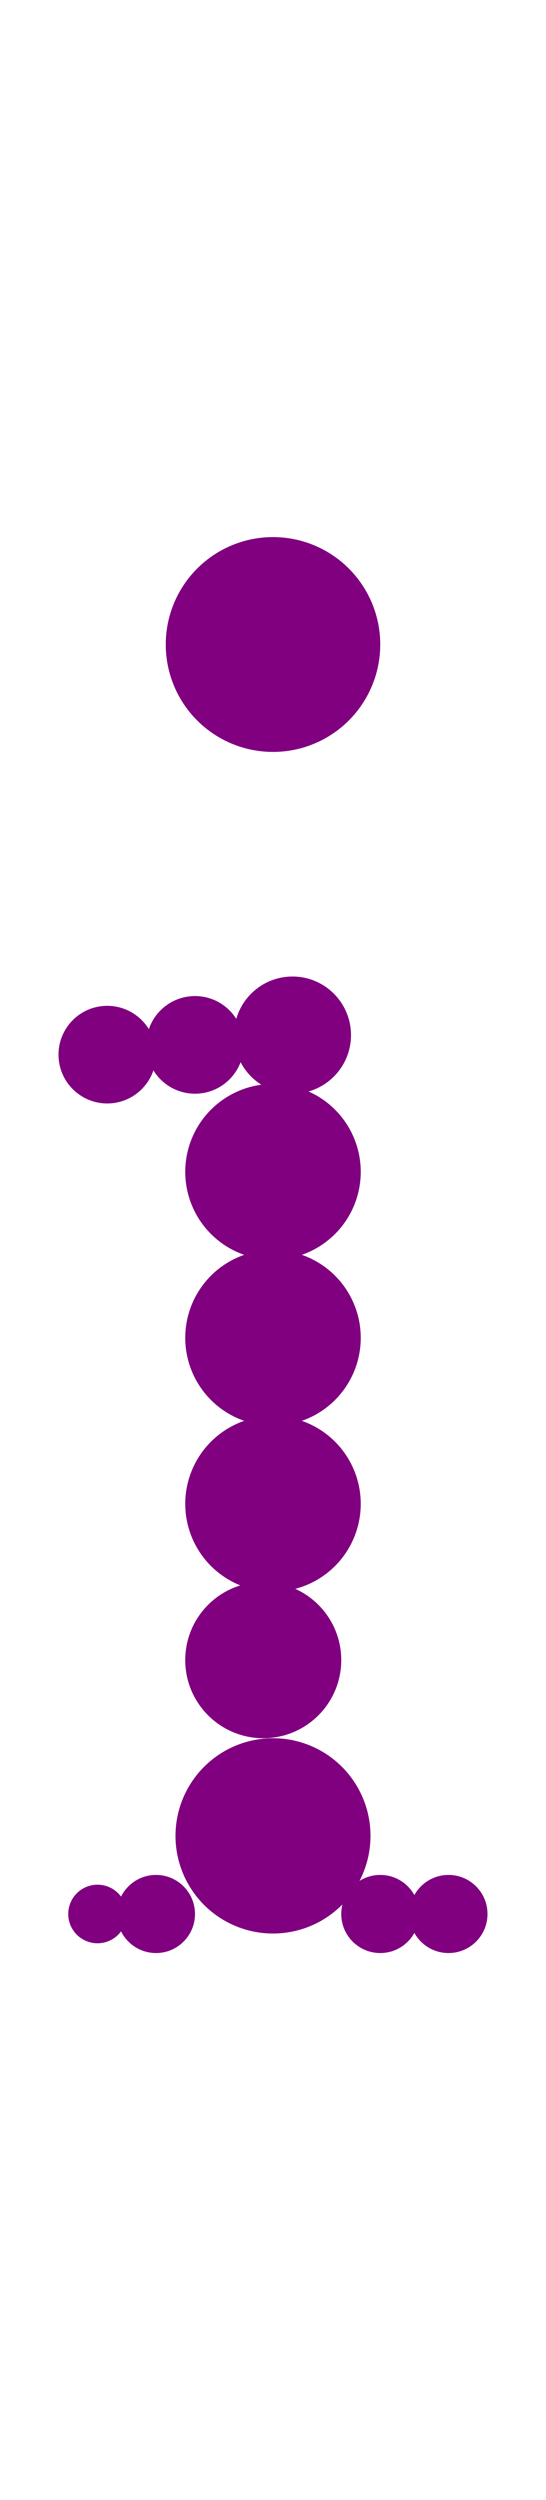 <?xml version="1.0"?>
<svg width="56" height="256">
  <circle cx="28" cy="66" r="11" fill="#800080" />
  <circle cx="28" cy="188" r="10" fill="#800080" />
  <circle cx="28" cy="120" r="9" fill="#800080" />
  <circle cx="28" cy="137" r="9" fill="#800080" />
  <circle cx="28" cy="154" r="9" fill="#800080" />
  <circle cx="27" cy="170" r="8" fill="#800080" />
  <circle cx="30" cy="106" r="6" fill="#800080" />
  <circle cx="11" cy="108" r="5" fill="#800080" />
  <circle cx="20" cy="107" r="5" fill="#800080" />
  <circle cx="16" cy="196" r="4" fill="#800080" />
  <circle cx="39" cy="196" r="4" fill="#800080" />
  <circle cx="46" cy="196" r="4" fill="#800080" />
  <circle cx="10" cy="196" r="3" fill="#800080" />
</svg>
